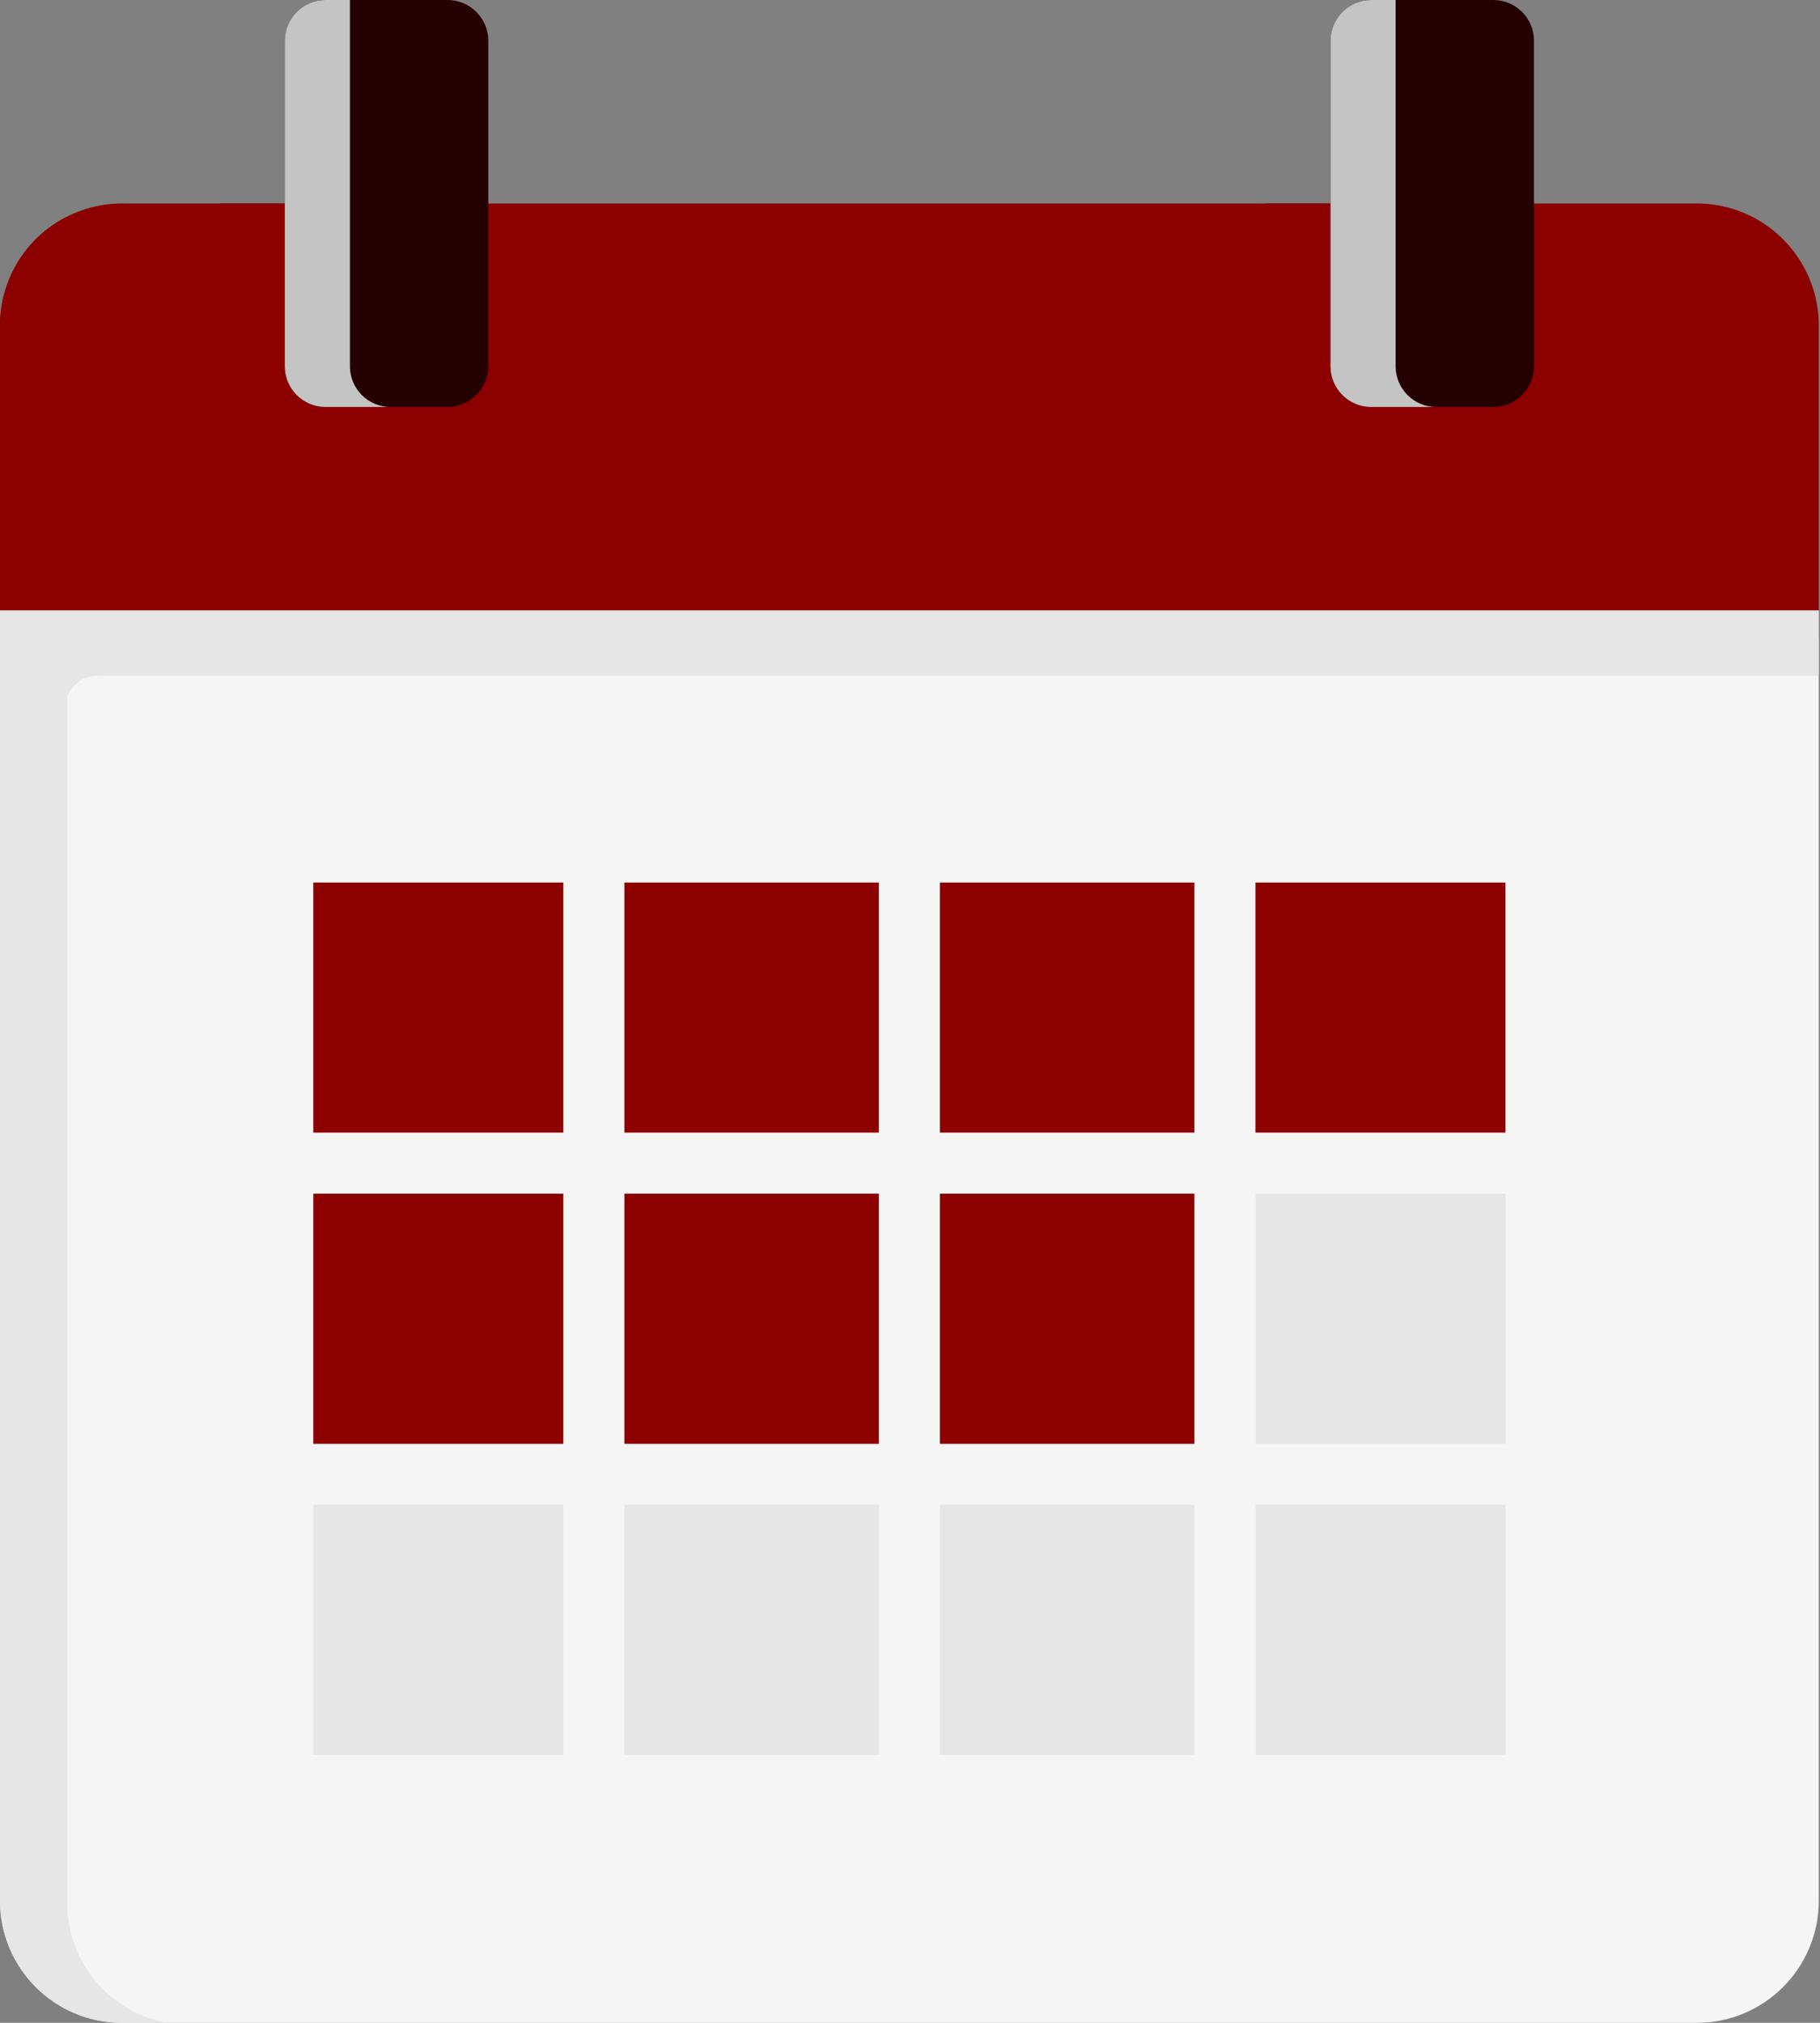 <svg viewBox="0 0 45 50" fill="none" xmlns="http://www.w3.org/2000/svg">
<rect x="0" y="0" width="45" height="50" fill="#808080" stroke="none"/>
<path d="M44.97 8.048V15.795H0V8.048C0 6.89 0.652 5.884 1.61 5.379C2.03 5.156 2.509 5.03 3.018 5.03H41.952C43.11 5.03 44.116 5.682 44.621 6.64C44.844 7.06 44.97 7.539 44.97 8.048Z" fill="#8C0000"/>
<path d="M12.072 5.03V10.664C12.072 11.219 11.622 11.67 11.066 11.67H6.439C5.883 11.67 5.433 11.219 5.433 10.664V5.03H12.072Z" fill="#8C0000"/>
<path d="M37.928 5.03V10.664C37.928 11.219 37.477 11.67 36.922 11.67H32.294C31.738 11.67 31.288 11.219 31.288 10.664V5.03H37.928Z" fill="#8C0000"/>
<path d="M1.61 5.379V15.794H0V8.048C0 6.89 0.652 5.884 1.61 5.379Z" fill="#8C0000"/>
<path d="M8.249 21.814H13.425C13.703 21.814 13.928 22.039 13.928 22.317V27.493C13.928 27.77 13.703 27.996 13.425 27.996H8.249C7.972 27.996 7.746 27.77 7.746 27.493V22.317C7.746 22.039 7.972 21.814 8.249 21.814V21.814Z" fill="#E6E6E6"/>
<path d="M8.249 29.505H13.425C13.703 29.505 13.928 29.73 13.928 30.008V35.185C13.928 35.463 13.703 35.688 13.425 35.688H8.249C7.972 35.688 7.746 35.463 7.746 35.185V30.008C7.746 29.73 7.972 29.505 8.249 29.505V29.505Z" fill="#E6E6E6"/>
<path d="M8.249 37.197H13.425C13.703 37.197 13.928 37.422 13.928 37.7V42.876C13.928 43.154 13.703 43.379 13.425 43.379H8.249C7.972 43.379 7.746 43.154 7.746 42.876V37.7C7.746 37.422 7.972 37.197 8.249 37.197V37.197Z" fill="#E6E6E6"/>
<path d="M15.941 21.814H21.228C21.505 21.814 21.731 22.039 21.731 22.317V27.493C21.731 27.77 21.505 27.996 21.228 27.996H15.941C15.663 27.996 15.438 27.77 15.438 27.493V22.317C15.438 22.039 15.663 21.814 15.941 21.814Z" fill="#E6E6E6"/>
<path d="M15.941 29.505H21.228C21.505 29.505 21.731 29.73 21.731 30.008V35.185C21.731 35.463 21.505 35.688 21.228 35.688H15.941C15.663 35.688 15.438 35.463 15.438 35.185V30.008C15.438 29.73 15.663 29.505 15.941 29.505Z" fill="#E6E6E6"/>
<path d="M15.941 37.197H21.228C21.505 37.197 21.731 37.422 21.731 37.7V42.876C21.731 43.154 21.505 43.379 21.228 43.379H15.941C15.663 43.379 15.438 43.154 15.438 42.876V37.7C15.438 37.422 15.663 37.197 15.941 37.197Z" fill="#E6E6E6"/>
<path d="M23.742 21.814H29.029C29.307 21.814 29.532 22.039 29.532 22.317V27.493C29.532 27.77 29.307 27.996 29.029 27.996H23.742C23.464 27.996 23.239 27.77 23.239 27.493V22.317C23.239 22.039 23.464 21.814 23.742 21.814Z" fill="#E6E6E6"/>
<path d="M23.742 29.505H29.029C29.307 29.505 29.532 29.73 29.532 30.008V35.185C29.532 35.463 29.307 35.688 29.029 35.688H23.742C23.464 35.688 23.239 35.463 23.239 35.185V30.008C23.239 29.73 23.464 29.505 23.742 29.505Z" fill="#E6E6E6"/>
<path d="M23.742 37.197H29.029C29.307 37.197 29.532 37.422 29.532 37.7V42.876C29.532 43.154 29.307 43.379 29.029 43.379H23.742C23.464 43.379 23.239 43.154 23.239 42.876V37.7C23.239 37.422 23.464 37.197 23.742 37.197Z" fill="#E6E6E6"/>
<path d="M37.223 22.317V27.493C37.223 27.77 36.998 27.996 36.72 27.996H31.544C31.266 27.996 31.041 27.77 31.041 27.493V22.317C31.041 22.039 31.266 21.814 31.544 21.814H36.72C36.998 21.814 37.223 22.039 37.223 22.317Z" fill="#E6E6E6"/>
<path d="M31.544 29.505H36.72C36.998 29.505 37.223 29.73 37.223 30.008V35.185C37.223 35.463 36.998 35.688 36.72 35.688H31.544C31.266 35.688 31.041 35.463 31.041 35.185V30.008C31.041 29.73 31.266 29.505 31.544 29.505Z" fill="#E6E6E6"/>
<path d="M31.544 37.197H36.72C36.998 37.197 37.223 37.422 37.223 37.7V42.876C37.223 43.154 36.998 43.379 36.72 43.379H31.544C31.266 43.379 31.041 43.154 31.041 42.876V37.7C31.041 37.422 31.266 37.197 31.544 37.197Z" fill="#E6E6E6"/>
<path d="M0 15.091V46.982C0 48.649 1.351 50 3.018 50H41.952C43.619 50 44.97 48.649 44.97 46.982V15.091H0Z" fill="#F5F5F5"/>
<path d="M12.073 1.006V9.054C12.073 9.61 11.622 10.06 11.067 10.06H8.049C7.493 10.06 7.042 9.61 7.042 9.054V1.006C7.042 0.451 7.493 0 8.049 0H11.067C11.622 0 12.073 0.451 12.073 1.006Z" fill="#250000"/>
<path d="M7.746 21.814H13.928V27.996H7.746V21.814Z" fill="#8C0000"/>
<path d="M31.041 21.814H37.223V27.996H31.041V21.814Z" fill="#8C0000"/>
<path d="M15.438 21.814H21.73V27.996H15.438V21.814Z" fill="#8C0000"/>
<path d="M7.746 29.505H13.928V35.688H7.746V29.505Z" fill="#8C0000"/>
<path d="M31.041 29.505H37.223V35.688H31.041V29.505Z" fill="#E6E6E6"/>
<path d="M15.438 29.505H21.73V35.688H15.438V29.505Z" fill="#8C0000"/>
<path d="M7.746 37.196H13.928V43.378H7.746V37.196Z" fill="#E6E6E6"/>
<path d="M31.041 37.196H37.223V43.378H31.041V37.196Z" fill="#E6E6E6"/>
<path d="M15.438 37.196H21.73V43.378H15.438V37.196Z" fill="#E6E6E6"/>
<path d="M23.24 21.814H29.532V27.996H23.24V21.814Z" fill="#8C0000"/>
<path d="M23.24 29.505H29.532V35.688H23.24V29.505Z" fill="#8C0000"/>
<path d="M23.24 37.196H29.532V43.378H23.24V37.196Z" fill="#E6E6E6"/>
<path d="M37.928 1.006V9.054C37.928 9.61 37.477 10.06 36.922 10.06H33.903C33.348 10.06 32.897 9.61 32.897 9.054V1.006C32.897 0.451 33.348 0 33.903 0H36.922C37.477 0 37.928 0.451 37.928 1.006Z" fill="#250000"/>
<path d="M0 15.091V46.982C0 48.649 1.351 50 3.018 50H4.133C2.725 49.745 1.66 48.513 1.66 47.032V17.226C1.774 16.919 2.068 16.701 2.414 16.701H44.97V15.141V15.091H0Z" fill="#E6E6E6"/>
<path d="M9.658 10.06H8.049C7.493 10.06 7.042 9.61 7.042 9.054V1.006C7.042 0.451 7.493 0 8.049 0H8.652V9.054C8.652 9.61 9.103 10.06 9.658 10.06Z" fill="#C4C4C4"/>
<path d="M35.513 10.06H33.903C33.348 10.06 32.897 9.61 32.897 9.054V1.006C32.897 0.451 33.348 0 33.903 0H34.507V9.054C34.507 9.61 34.958 10.06 35.513 10.06Z" fill="#C4C4C4"/>
</svg>
